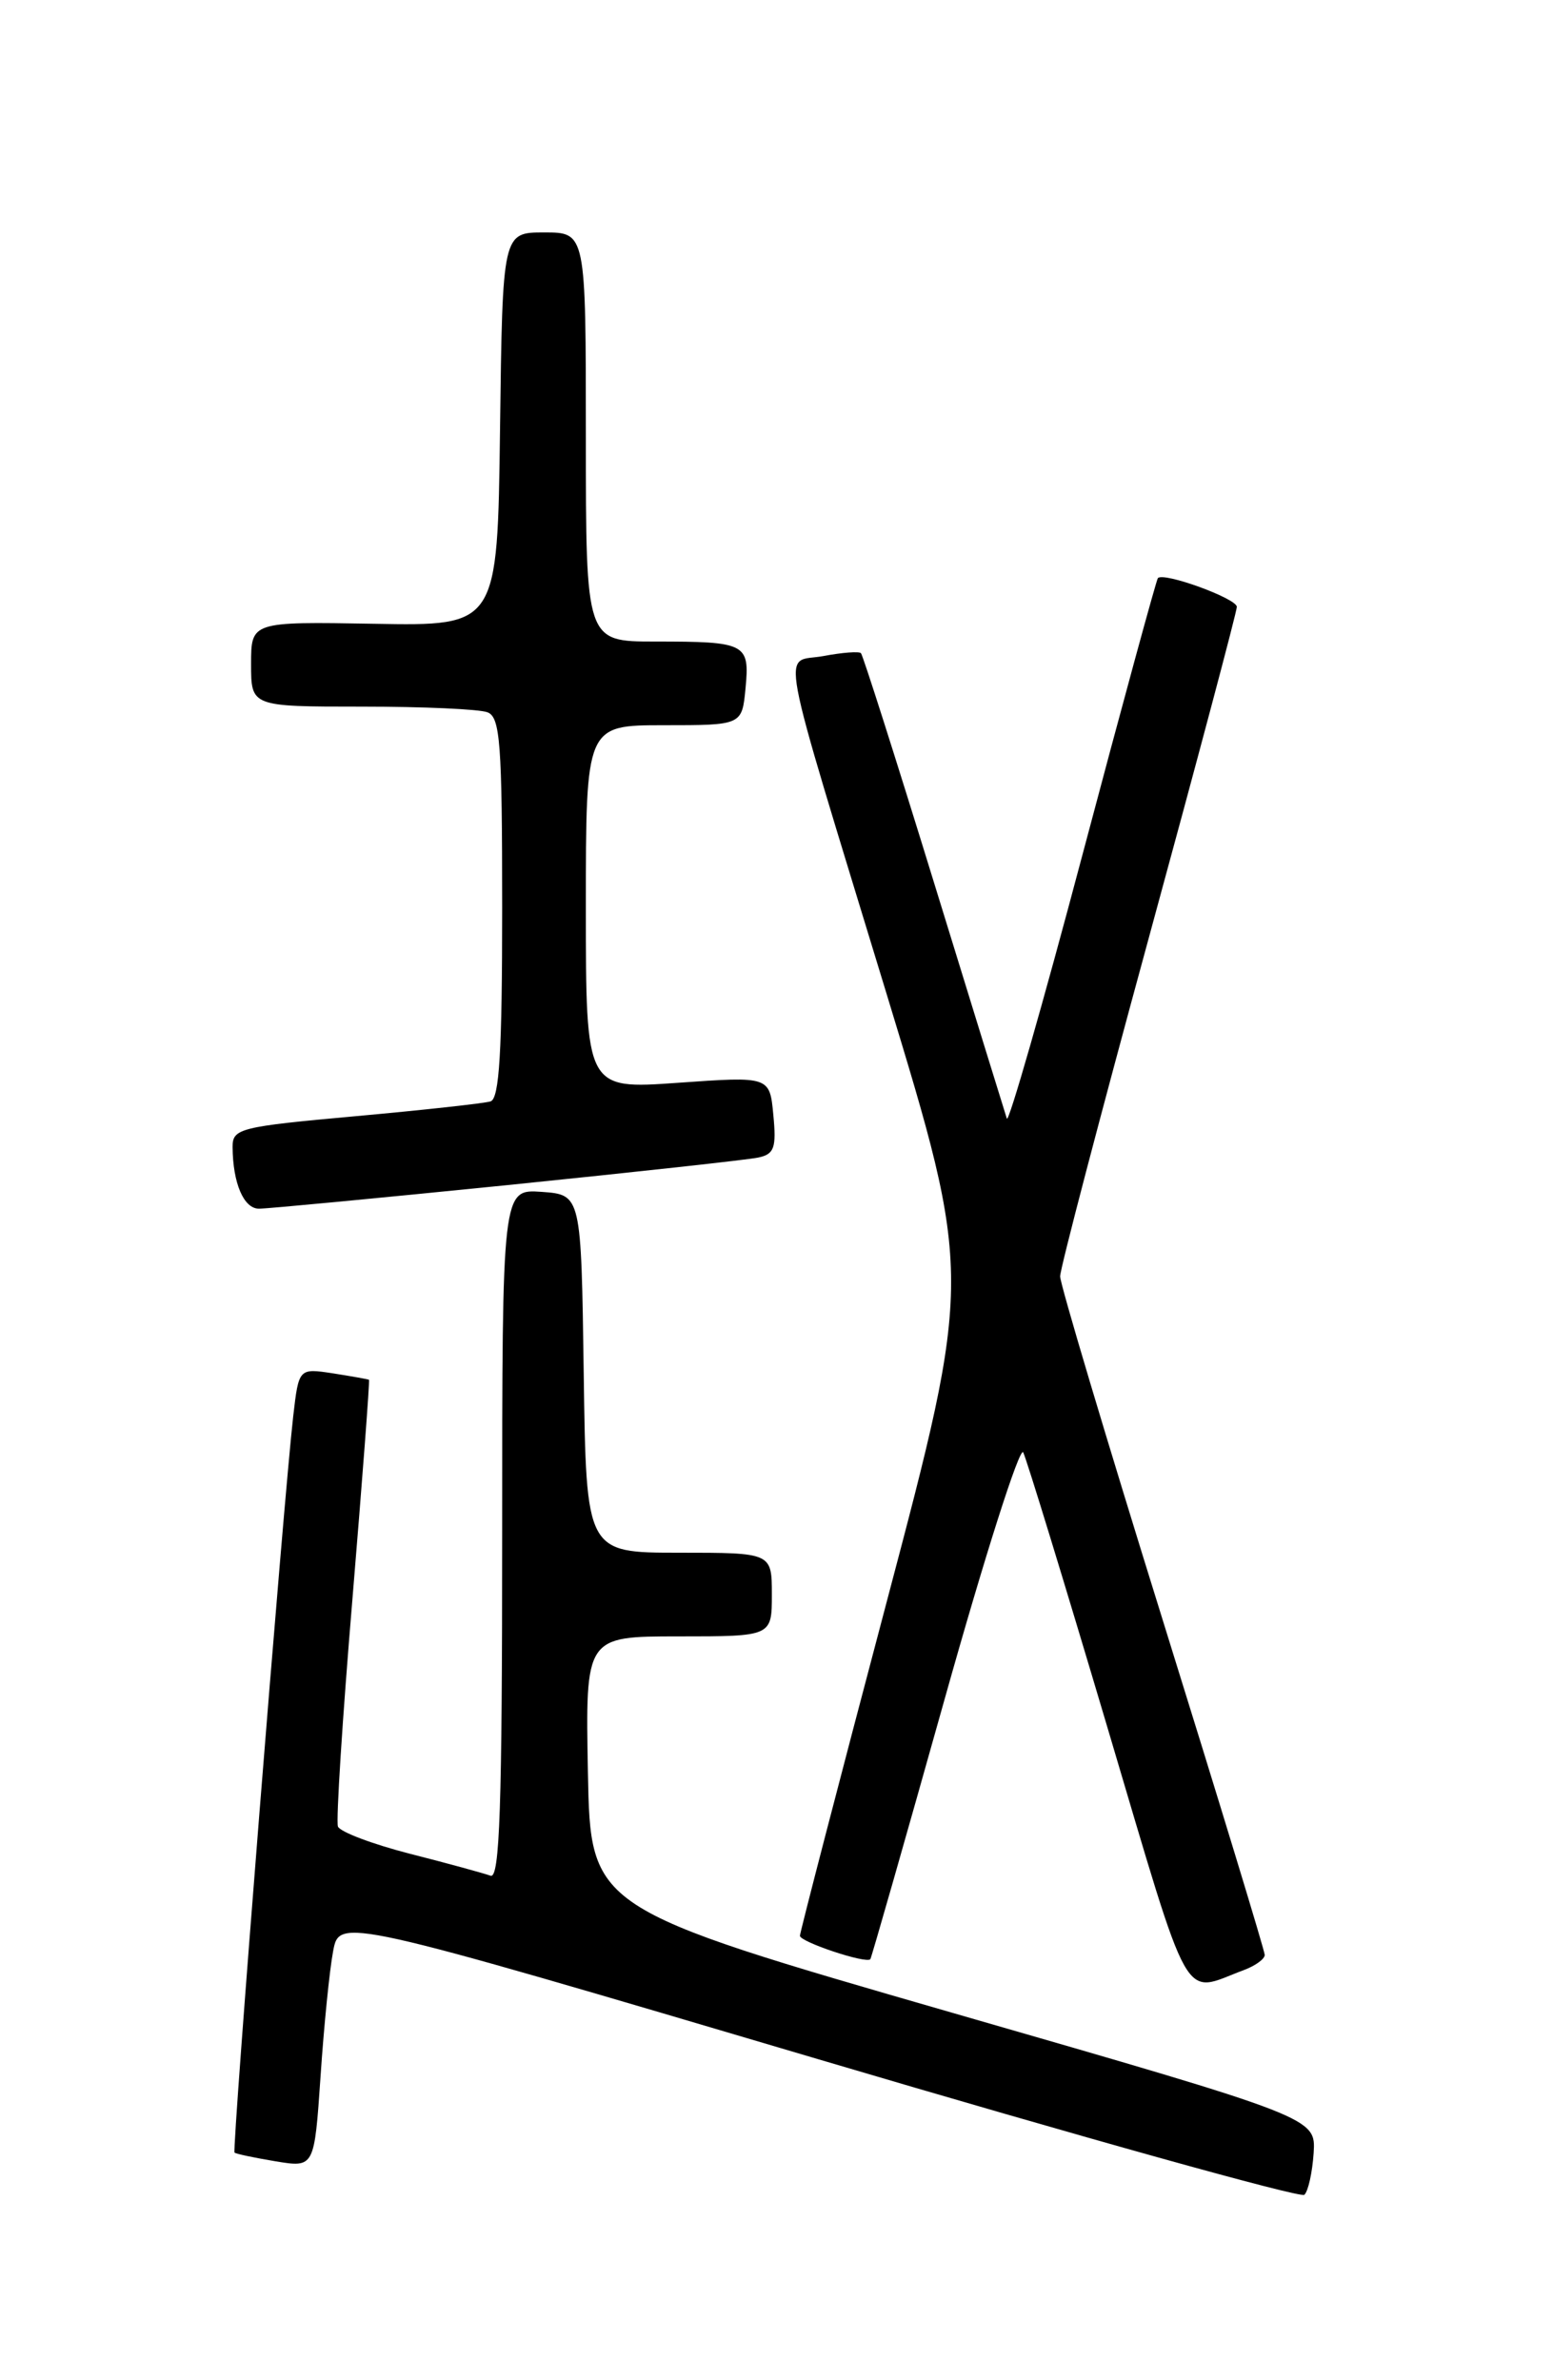 <?xml version="1.0" encoding="UTF-8" standalone="no"?>
<!DOCTYPE svg PUBLIC "-//W3C//DTD SVG 1.1//EN" "http://www.w3.org/Graphics/SVG/1.1/DTD/svg11.dtd" >
<svg xmlns="http://www.w3.org/2000/svg" xmlns:xlink="http://www.w3.org/1999/xlink" version="1.1" viewBox="0 0 167 256">
 <g >
 <path fill="currentColor"
d=" M 141.26 231.57 C 141.50 227.76 141.50 227.76 102.50 216.51 C 63.50 205.25 63.50 205.25 63.22 190.62 C 62.95 176.00 62.95 176.00 72.97 176.00 C 83.00 176.00 83.00 176.00 83.00 171.50 C 83.00 167.00 83.00 167.00 73.02 167.00 C 63.04 167.00 63.04 167.00 62.77 147.75 C 62.50 128.50 62.50 128.50 58.25 128.19 C 54.00 127.89 54.00 127.89 54.00 165.05 C 54.00 194.37 53.74 202.11 52.75 201.74 C 52.06 201.49 48.18 200.42 44.12 199.39 C 40.07 198.35 36.57 197.03 36.34 196.45 C 36.12 195.88 36.82 184.86 37.90 171.96 C 38.97 159.07 39.77 148.47 39.68 148.40 C 39.58 148.34 37.84 148.03 35.81 147.71 C 32.13 147.15 32.13 147.15 31.53 152.32 C 30.50 161.34 24.93 231.26 25.22 231.52 C 25.37 231.66 27.37 232.08 29.65 232.46 C 33.80 233.14 33.80 233.14 34.47 223.32 C 34.83 217.92 35.44 211.86 35.82 209.87 C 36.50 206.23 36.50 206.23 88.00 221.48 C 116.33 229.87 139.84 236.43 140.26 236.06 C 140.67 235.69 141.12 233.67 141.26 231.57 Z  M 133.75 211.89 C 134.99 211.43 136.00 210.70 136.00 210.26 C 136.00 209.83 131.05 193.57 125.00 174.14 C 118.95 154.70 114.00 138.11 114.00 137.28 C 114.00 136.45 118.28 120.13 123.50 101.00 C 128.72 81.87 133.00 65.80 133.00 65.27 C 133.00 64.37 125.13 61.50 124.51 62.18 C 124.35 62.36 120.70 75.73 116.41 91.90 C 112.12 108.08 108.45 120.86 108.27 120.31 C 108.09 119.76 104.57 108.36 100.45 94.97 C 96.33 81.58 92.79 70.46 92.58 70.25 C 92.38 70.04 90.56 70.18 88.55 70.56 C 84.09 71.39 83.40 67.69 95.34 106.90 C 104.59 137.30 104.59 137.30 95.32 172.40 C 90.21 191.71 86.03 207.82 86.02 208.20 C 86.00 208.85 93.13 211.23 93.59 210.72 C 93.70 210.60 97.30 198.00 101.59 182.71 C 105.87 167.43 109.67 155.50 110.03 156.21 C 110.39 156.92 114.46 170.21 119.07 185.74 C 128.24 216.60 127.01 214.41 133.75 211.89 Z  M 54.49 127.47 C 68.24 126.07 80.41 124.74 81.53 124.50 C 83.26 124.14 83.50 123.46 83.16 119.92 C 82.77 115.76 82.77 115.76 72.88 116.46 C 63.00 117.16 63.00 117.16 63.00 97.58 C 63.00 78.00 63.00 78.00 71.39 78.00 C 79.79 78.00 79.79 78.00 80.17 74.02 C 80.63 69.20 80.24 69.00 70.42 69.00 C 63.00 69.00 63.00 69.00 63.00 47.00 C 63.00 25.00 63.00 25.00 58.52 25.00 C 54.04 25.00 54.04 25.00 53.77 46.16 C 53.50 67.33 53.50 67.33 40.25 67.09 C 27.00 66.86 27.00 66.86 27.00 71.43 C 27.00 76.00 27.00 76.00 38.92 76.00 C 45.47 76.00 51.55 76.27 52.42 76.61 C 53.79 77.13 54.00 79.94 54.00 97.64 C 54.00 113.10 53.70 118.16 52.75 118.46 C 52.06 118.67 45.54 119.39 38.25 120.05 C 25.78 121.18 25.00 121.37 25.01 123.37 C 25.04 127.26 26.21 130.00 27.85 130.00 C 28.74 130.00 40.73 128.86 54.49 127.47 Z "/>
</g>
</svg>